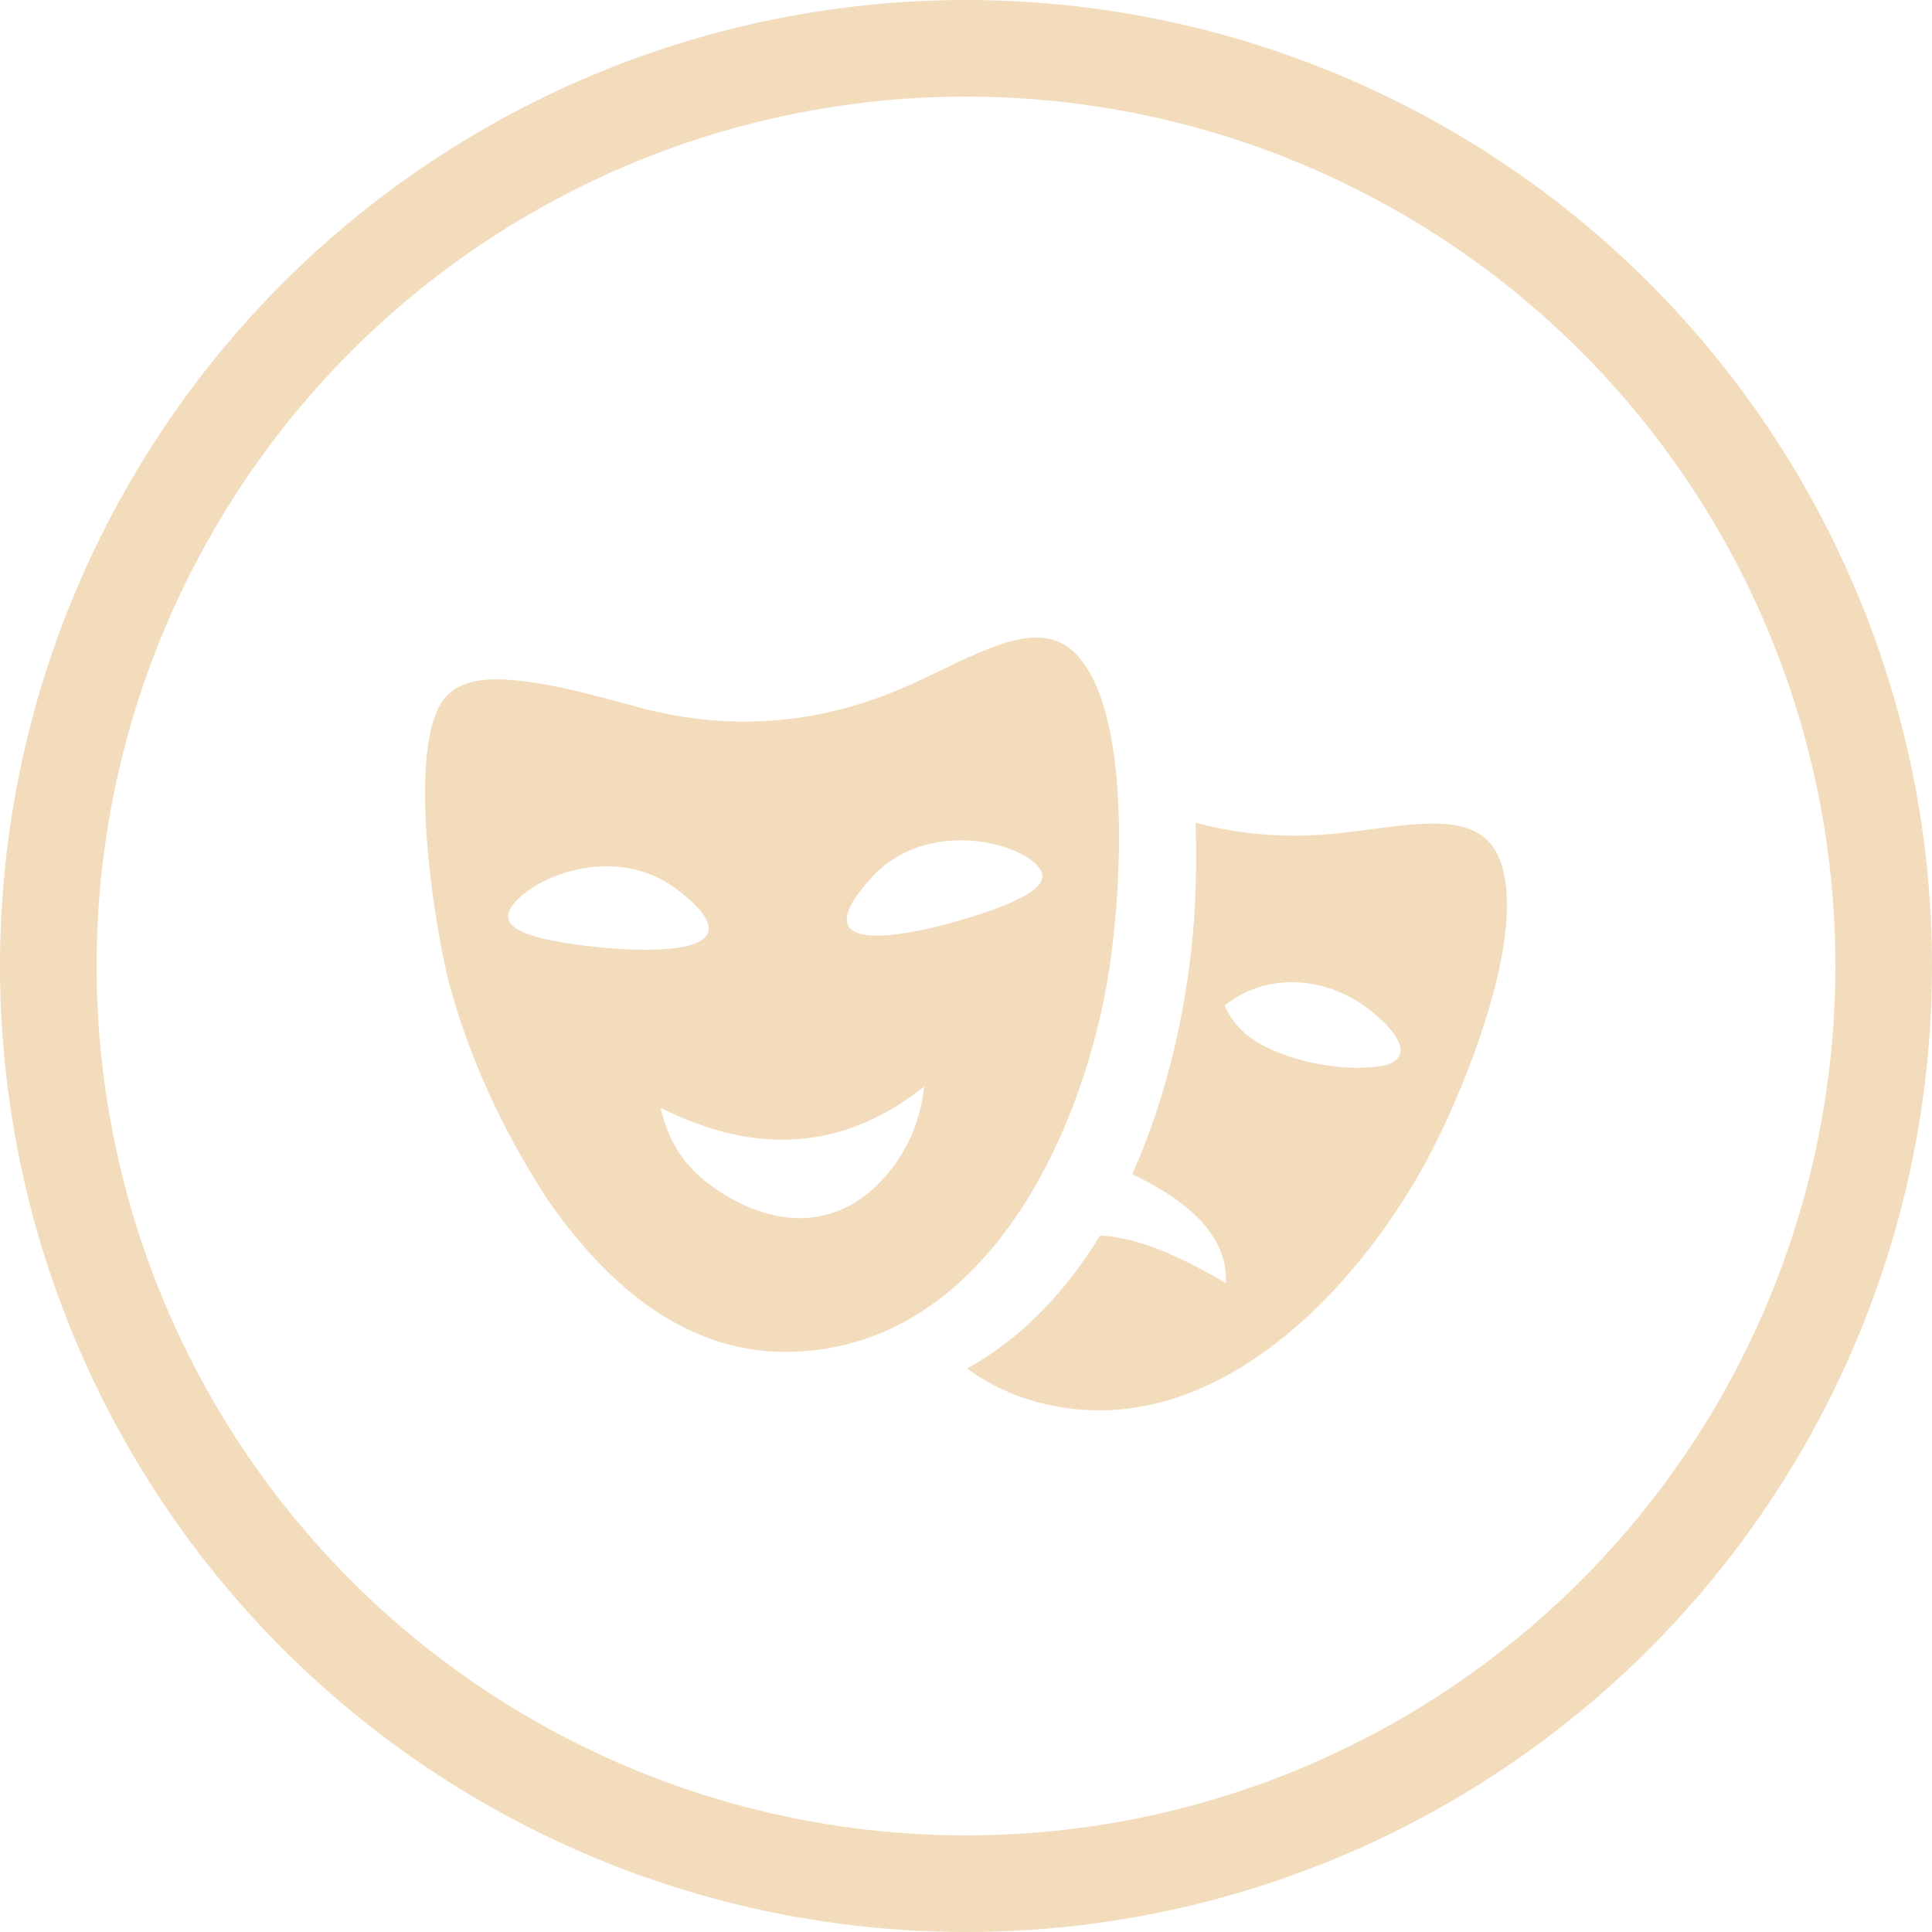 <svg width="100" height="100" viewBox="0 0 100 100" fill="none" xmlns="http://www.w3.org/2000/svg">
<circle cx="50" cy="50" r="47.5" stroke="#F2DCBB" stroke-width="5"/>
<path fill-rule="evenodd" clip-rule="evenodd" d="M61.883 42.578C64.281 43.234 66.801 43.411 69.44 43.112C70.087 43.04 70.721 42.954 71.336 42.872C74.28 42.492 76.741 42.275 77.616 44.465C79.161 48.335 75.665 56.717 73.824 60.107C70.032 67.09 62.476 74.901 53.734 72.584C52.372 72.222 51.146 71.634 50.052 70.837C52.923 69.249 55.193 66.809 56.948 63.94L56.943 63.949C59.117 64.067 61.377 65.207 63.447 66.411C63.597 63.7 60.958 61.899 58.606 60.776C60.493 56.572 61.491 51.852 61.801 47.638C61.892 46.335 61.943 44.556 61.883 42.578ZM23.19 35.948C23.901 35.278 24.976 35.102 26.198 35.178C28.49 35.319 30.86 36.02 33.084 36.618C37.92 37.912 42.651 37.491 47.258 35.378C47.878 35.093 48.484 34.798 49.072 34.518C51.88 33.169 54.268 32.142 55.867 34.043C58.698 37.401 58 46.914 57.294 50.901C55.836 59.115 50.9 69.398 41.397 69.955C36.356 70.249 32.059 67.434 28.358 62.116C26.002 58.495 24.302 54.775 23.263 50.951C22.515 48.163 20.879 38.134 23.19 35.948ZM27.898 48.525C27.027 48.299 26.526 48.018 26.357 47.688C25.687 46.366 31.216 43.031 35.117 46.095C40.663 50.381 29.867 49.104 27.898 48.525ZM36.871 61.419C35.4 60.374 34.611 59.084 34.183 57.337C39.045 59.781 43.599 59.604 47.837 56.242C47.668 57.731 47.181 59.066 46.342 60.238C43.867 63.7 40.249 63.813 36.871 61.419ZM52.568 46.606C53.384 46.226 53.826 45.859 53.931 45.502C54.35 44.081 48.302 41.795 45.025 45.516C40.353 50.734 50.74 47.529 52.568 46.606ZM63.392 52.042C65.689 50.213 68.834 50.584 71.021 52.372C71.577 52.829 73.104 54.16 72.225 54.888C71.983 55.087 71.582 55.201 71.026 55.228C69.668 55.382 67.69 55.101 66.113 54.454C64.873 53.956 63.934 53.291 63.392 52.042Z" fill="#F2DCBB"/>
</svg>
